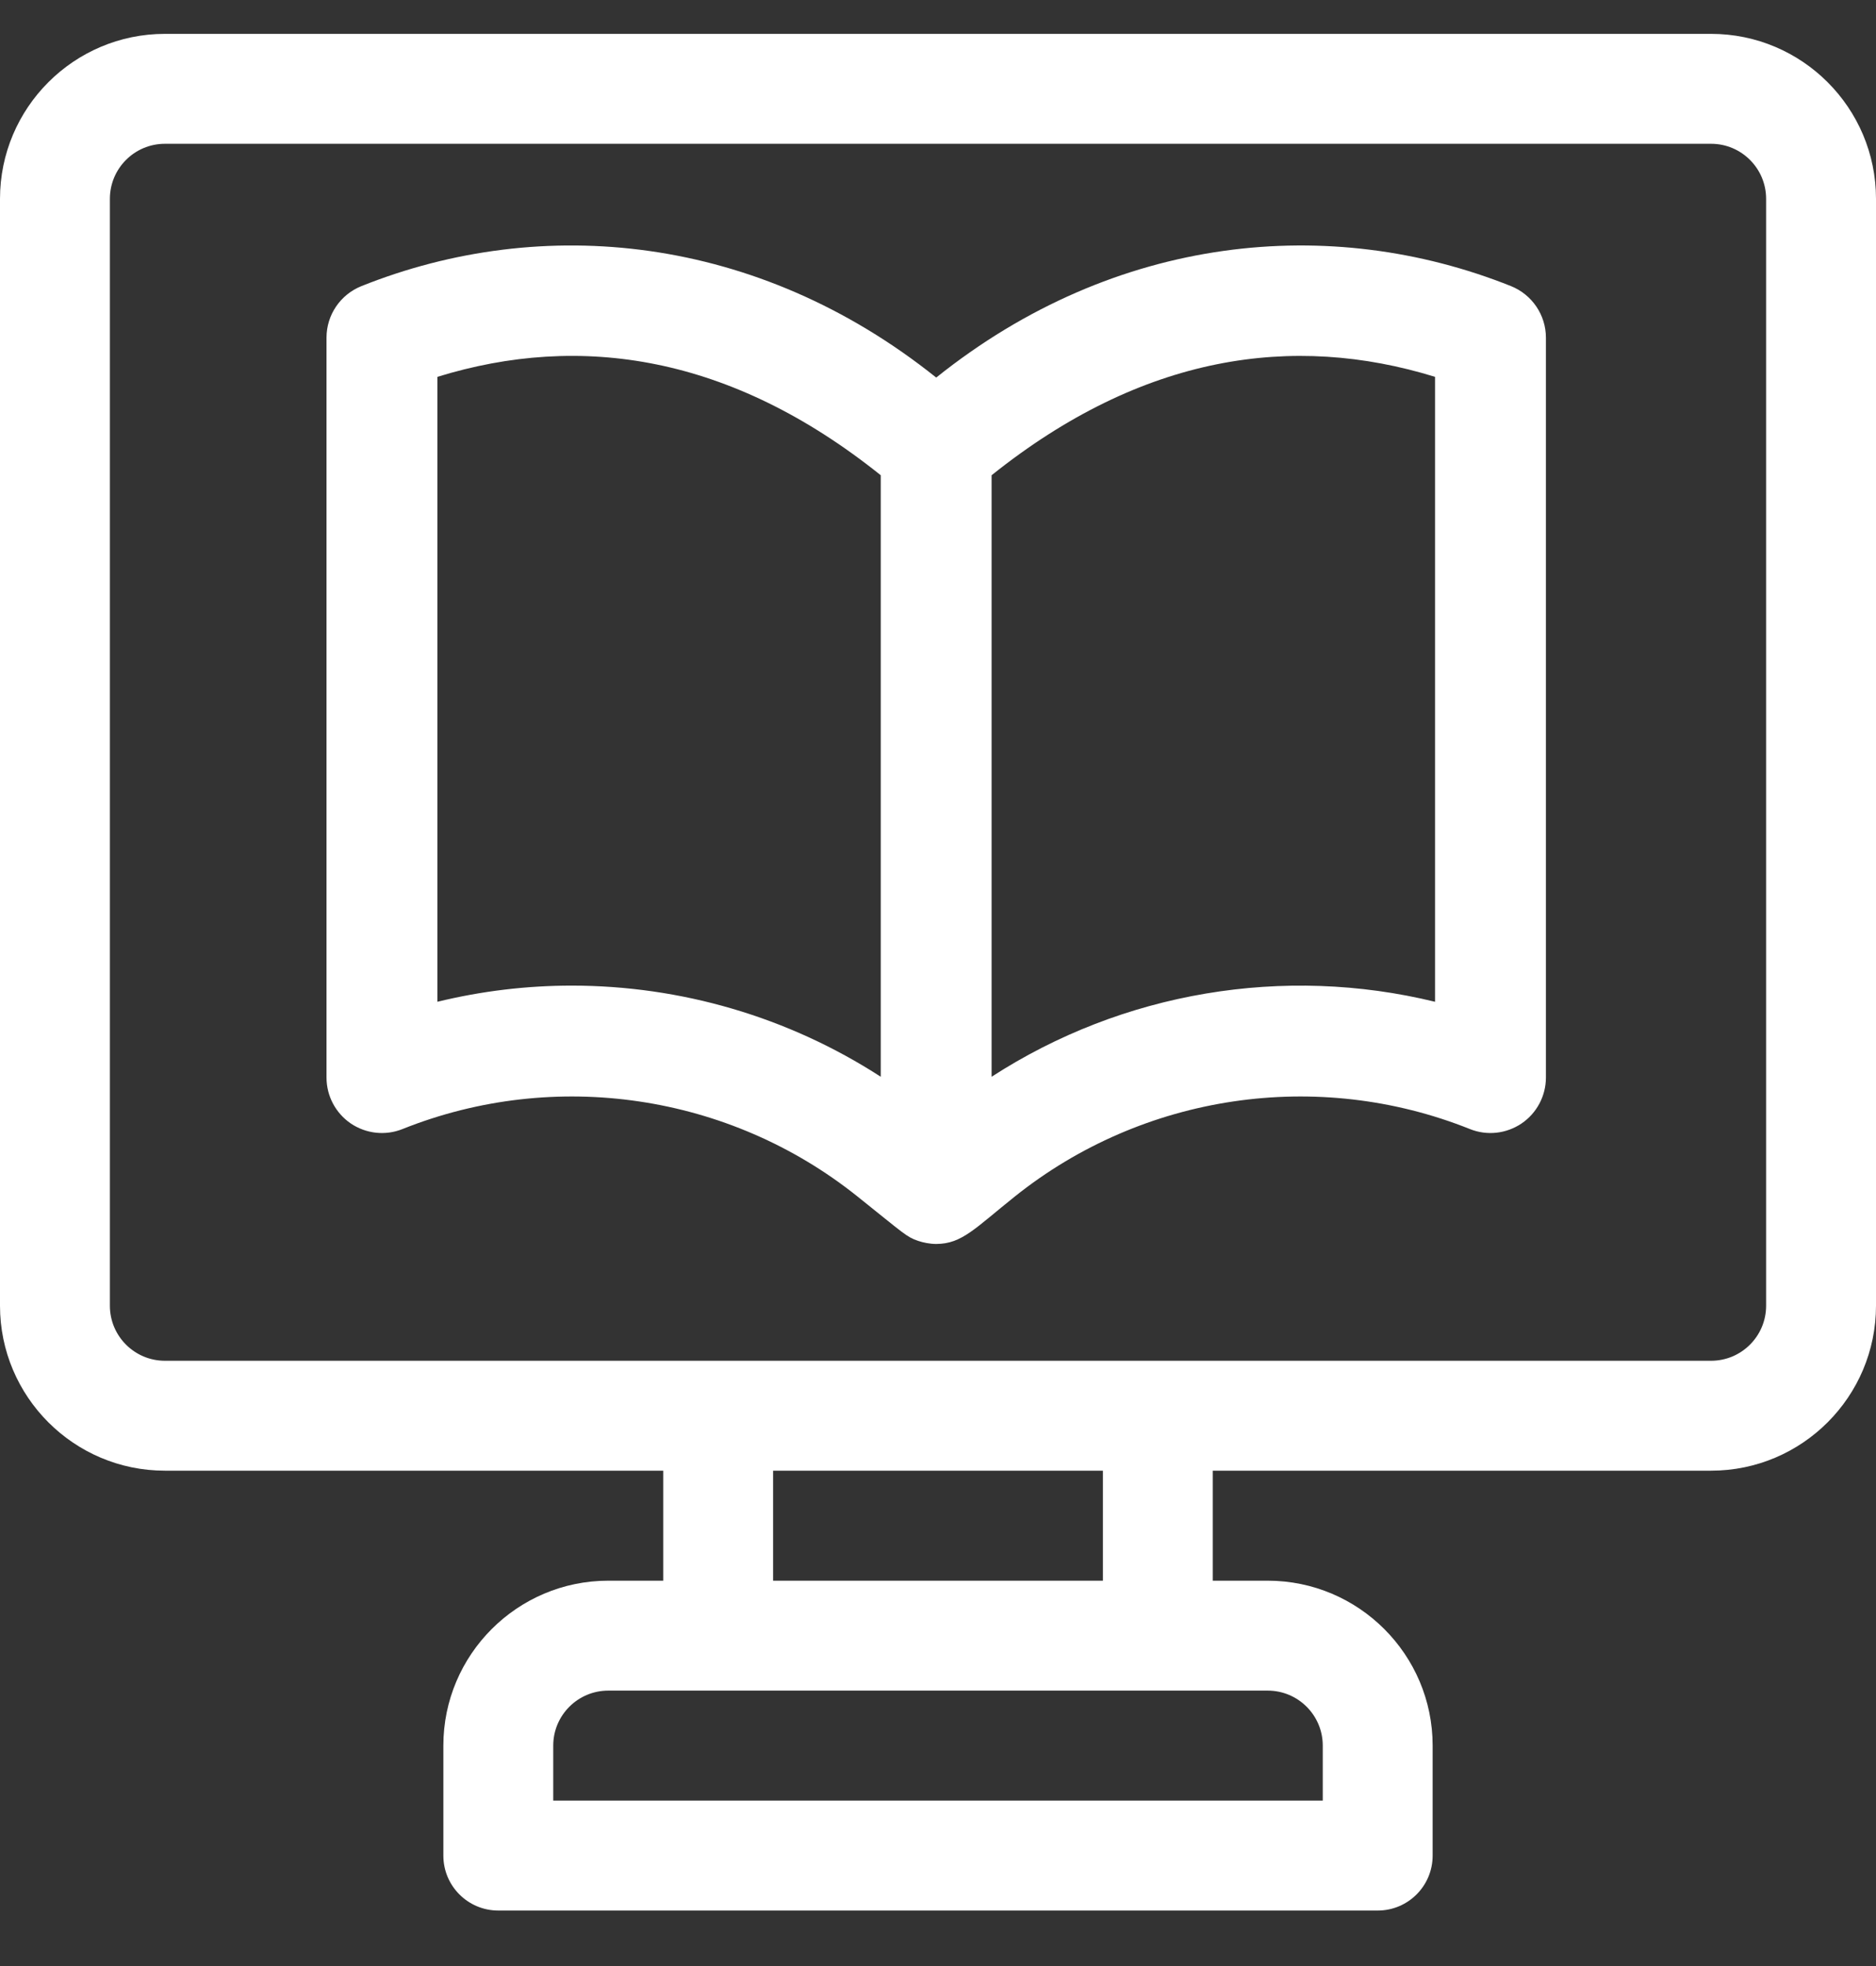 <?xml version="1.0" encoding="UTF-8"?>
<svg width="21px" height="22px" viewBox="0 0 21 22" version="1.1" xmlns="http://www.w3.org/2000/svg" xmlns:xlink="http://www.w3.org/1999/xlink">
    <rect x="0" y="0" width="21" height="22" fill="#333333" stroke="none"/>
    <!-- Generator: Sketch 58 (84663) - https://sketch.com -->
    <title>elearning</title>
    <desc>Created with Sketch.</desc>
    <g id="Site" stroke="none" stroke-width="1" fill="none" fill-rule="evenodd">
        <g id="Home_Page_Hasdeu-Copy" transform="translate(-556, -1993)" fill="#FFFFFF" fill-rule="nonzero">
            <g id="Carti-electronice" transform="translate(265, 1608.379)">
                <g id="Group-2">
                    <g id="Group-10" transform="translate(0, 94)">
                        <g id="Group-11" transform="translate(283, 283)">
                            <g id="Group-10-Copy-4" transform="translate(8, 8)">
                                <g id="elearning">
                                    <path d="M19.154,0 L1.846,0 C0.828,0 0,0.828 0,1.846 L0,14.232 C0,15.25 0.828,16.078 1.846,16.078 L7.424,16.078 L7.424,17.309 L6.809,17.309 C5.791,17.309 4.963,18.137 4.963,19.154 L4.963,20.385 C4.963,20.725 5.238,21 5.578,21 L15.422,21 C15.762,21 16.037,20.725 16.037,20.385 L16.037,19.154 C16.037,18.137 15.209,17.309 14.191,17.309 L13.576,17.309 L13.576,16.078 L19.154,16.078 C20.172,16.078 21,15.25 21,14.232 L21,1.846 C21,0.828 20.172,0 19.154,0 Z M14.191,18.539 C14.531,18.539 14.807,18.815 14.807,19.154 L14.807,19.77 L6.193,19.77 L6.193,19.154 C6.193,18.815 6.469,18.539 6.809,18.539 C7.102,18.539 13.898,18.539 14.191,18.539 Z M8.654,17.309 L8.654,16.078 L12.346,16.078 L12.346,17.309 L8.654,17.309 Z M19.77,14.232 C19.77,14.572 19.494,14.848 19.154,14.848 L12.961,14.848 L8.039,14.848 L1.846,14.848 C1.506,14.848 1.23,14.572 1.23,14.232 L1.23,1.846 C1.23,1.506 1.506,1.23 1.846,1.23 L19.154,1.23 C19.494,1.23 19.77,1.506 19.77,1.846 L19.77,14.232 Z" id="Shape"></path>
                                    <path d="M16.915,2.823 C14.896,2.016 12.489,2.238 10.48,3.846 C8.478,2.245 6.072,2.012 4.045,2.823 C3.809,2.918 3.655,3.146 3.655,3.399 L3.655,11.679 C3.655,11.885 3.757,12.077 3.927,12.193 C4.098,12.308 4.314,12.332 4.506,12.255 C6.212,11.573 8.164,11.862 9.599,13.01 C10.127,13.432 10.146,13.461 10.276,13.506 C10.276,13.506 10.276,13.506 10.276,13.506 C10.334,13.526 10.412,13.541 10.479,13.541 C10.479,13.541 10.479,13.541 10.48,13.541 C10.48,13.541 10.48,13.541 10.48,13.541 C10.48,13.541 10.48,13.541 10.48,13.541 C10.48,13.541 10.48,13.541 10.48,13.541 C10.768,13.54 10.912,13.368 11.36,13.01 C12.796,11.862 14.747,11.573 16.454,12.255 C16.645,12.332 16.861,12.308 17.032,12.193 C17.202,12.078 17.305,11.885 17.305,11.679 L17.305,3.399 C17.305,3.146 17.15,2.918 16.915,2.823 Z M9.859,11.67 C8.821,10.998 7.616,10.65 6.4,10.65 C5.897,10.65 5.392,10.71 4.896,10.831 L4.896,3.838 C6.499,3.343 8.182,3.596 9.859,4.939 L9.859,11.67 Z M16.064,10.831 C14.371,10.418 12.569,10.719 11.1,11.67 L11.1,4.939 C12.789,3.588 14.474,3.347 16.064,3.838 L16.064,10.831 Z" id="Shape"></path>
                                </g>
                            </g>
                        </g>
                    </g>
                </g>
            </g>
        </g>
    </g>
</svg>